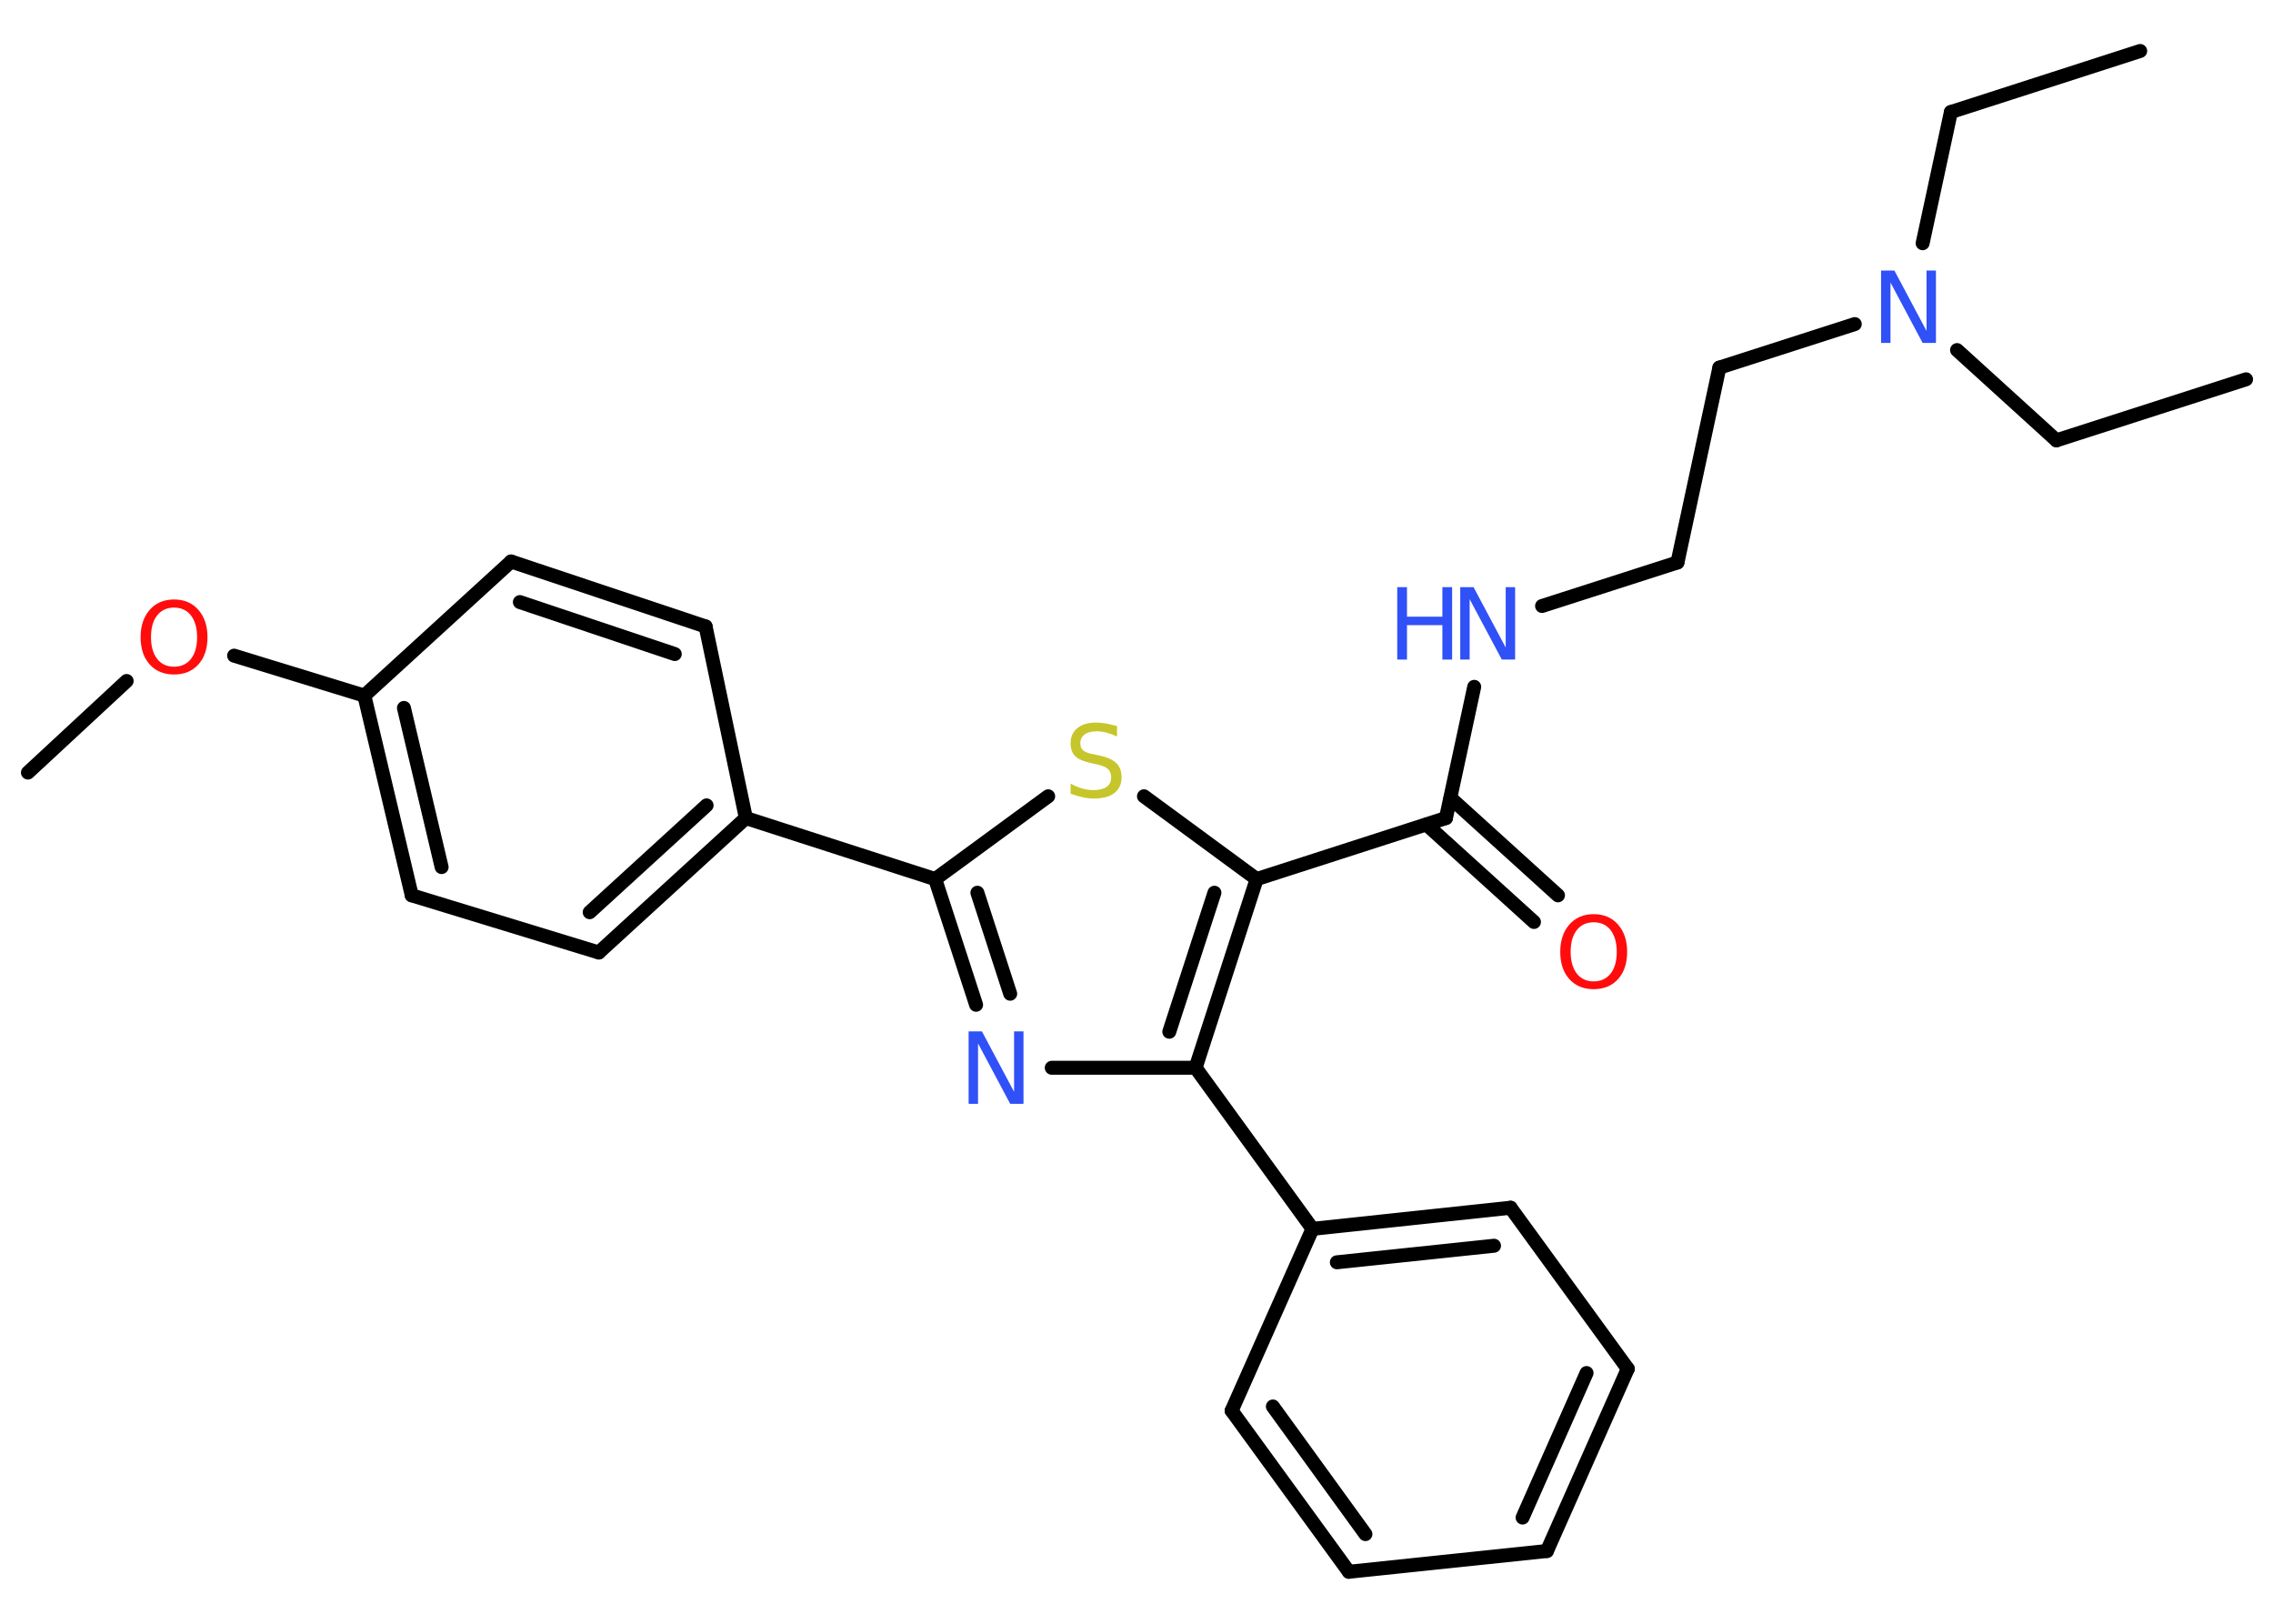 <?xml version='1.0' encoding='UTF-8'?>
<!DOCTYPE svg PUBLIC "-//W3C//DTD SVG 1.1//EN" "http://www.w3.org/Graphics/SVG/1.1/DTD/svg11.dtd">
<svg version='1.2' xmlns='http://www.w3.org/2000/svg' xmlns:xlink='http://www.w3.org/1999/xlink' width='70.0mm' height='50.0mm' viewBox='0 0 70.0 50.0'>
  <desc>Generated by the Chemistry Development Kit (http://github.com/cdk)</desc>
  <g stroke-linecap='round' stroke-linejoin='round' stroke='#000000' stroke-width='.43' fill='#3050F8'>
    <rect x='.0' y='.0' width='70.0' height='50.0' fill='#FFFFFF' stroke='none'/>
    <g id='mol1' class='mol'>
      <line id='mol1bnd1' class='bond' x1='65.91' y1='1.57' x2='60.08' y2='3.45'/>
      <line id='mol1bnd2' class='bond' x1='60.08' y1='3.45' x2='59.21' y2='7.49'/>
      <line id='mol1bnd3' class='bond' x1='60.27' y1='10.78' x2='63.33' y2='13.56'/>
      <line id='mol1bnd4' class='bond' x1='63.33' y1='13.56' x2='69.17' y2='11.68'/>
      <line id='mol1bnd5' class='bond' x1='57.12' y1='9.98' x2='52.95' y2='11.32'/>
      <line id='mol1bnd6' class='bond' x1='52.95' y1='11.32' x2='51.66' y2='17.32'/>
      <line id='mol1bnd7' class='bond' x1='51.66' y1='17.32' x2='47.49' y2='18.66'/>
      <line id='mol1bnd8' class='bond' x1='45.4' y1='21.15' x2='44.53' y2='25.19'/>
      <g id='mol1bnd9' class='bond'>
        <line x1='44.67' y1='24.57' x2='47.98' y2='27.57'/>
        <line x1='43.93' y1='25.39' x2='47.24' y2='28.39'/>
      </g>
      <line id='mol1bnd10' class='bond' x1='44.53' y1='25.19' x2='38.7' y2='27.07'/>
      <line id='mol1bnd11' class='bond' x1='38.7' y1='27.07' x2='35.23' y2='24.52'/>
      <line id='mol1bnd12' class='bond' x1='32.28' y1='24.52' x2='28.8' y2='27.07'/>
      <line id='mol1bnd13' class='bond' x1='28.8' y1='27.07' x2='22.97' y2='25.19'/>
      <g id='mol1bnd14' class='bond'>
        <line x1='18.44' y1='29.33' x2='22.97' y2='25.19'/>
        <line x1='18.16' y1='28.09' x2='21.76' y2='24.8'/>
      </g>
      <line id='mol1bnd15' class='bond' x1='18.44' y1='29.33' x2='12.68' y2='27.57'/>
      <g id='mol1bnd16' class='bond'>
        <line x1='11.22' y1='21.42' x2='12.68' y2='27.57'/>
        <line x1='12.44' y1='21.8' x2='13.6' y2='26.7'/>
      </g>
      <line id='mol1bnd17' class='bond' x1='11.22' y1='21.42' x2='7.21' y2='20.19'/>
      <line id='mol1bnd18' class='bond' x1='3.9' y1='20.97' x2='.86' y2='23.79'/>
      <line id='mol1bnd19' class='bond' x1='11.22' y1='21.42' x2='15.74' y2='17.29'/>
      <g id='mol1bnd20' class='bond'>
        <line x1='21.73' y1='19.29' x2='15.74' y2='17.29'/>
        <line x1='20.78' y1='20.14' x2='16.01' y2='18.54'/>
      </g>
      <line id='mol1bnd21' class='bond' x1='22.97' y1='25.19' x2='21.73' y2='19.29'/>
      <g id='mol1bnd22' class='bond'>
        <line x1='28.8' y1='27.07' x2='30.06' y2='30.94'/>
        <line x1='30.1' y1='27.49' x2='31.11' y2='30.6'/>
      </g>
      <line id='mol1bnd23' class='bond' x1='32.39' y1='32.88' x2='36.82' y2='32.88'/>
      <g id='mol1bnd24' class='bond'>
        <line x1='36.82' y1='32.88' x2='38.7' y2='27.07'/>
        <line x1='36.01' y1='31.77' x2='37.4' y2='27.49'/>
      </g>
      <line id='mol1bnd25' class='bond' x1='36.82' y1='32.88' x2='40.42' y2='37.84'/>
      <g id='mol1bnd26' class='bond'>
        <line x1='46.52' y1='37.19' x2='40.42' y2='37.84'/>
        <line x1='46.01' y1='38.36' x2='41.17' y2='38.87'/>
      </g>
      <line id='mol1bnd27' class='bond' x1='46.52' y1='37.19' x2='50.13' y2='42.15'/>
      <g id='mol1bnd28' class='bond'>
        <line x1='47.64' y1='47.76' x2='50.13' y2='42.15'/>
        <line x1='46.89' y1='46.73' x2='48.86' y2='42.28'/>
      </g>
      <line id='mol1bnd29' class='bond' x1='47.64' y1='47.76' x2='41.54' y2='48.4'/>
      <g id='mol1bnd30' class='bond'>
        <line x1='37.93' y1='43.44' x2='41.54' y2='48.4'/>
        <line x1='39.2' y1='43.31' x2='42.05' y2='47.24'/>
      </g>
      <line id='mol1bnd31' class='bond' x1='40.42' y1='37.84' x2='37.93' y2='43.44'/>
      <path id='mol1atm3' class='atom' d='M57.94 8.33h.4l.99 1.86v-1.86h.29v2.23h-.41l-.99 -1.86v1.86h-.29v-2.23z' stroke='none'/>
      <g id='mol1atm8' class='atom'>
        <path d='M44.98 18.08h.4l.99 1.86v-1.86h.29v2.23h-.41l-.99 -1.86v1.86h-.29v-2.23z' stroke='none'/>
        <path d='M43.03 18.08h.3v.91h1.09v-.91h.3v2.23h-.3v-1.06h-1.09v1.06h-.3v-2.23z' stroke='none'/>
      </g>
      <path id='mol1atm10' class='atom' d='M49.08 28.4q-.33 .0 -.52 .24q-.19 .24 -.19 .67q.0 .42 .19 .67q.19 .24 .52 .24q.33 .0 .52 -.24q.19 -.24 .19 -.67q.0 -.42 -.19 -.67q-.19 -.24 -.52 -.24zM49.08 28.15q.47 .0 .75 .32q.28 .32 .28 .84q.0 .53 -.28 .84q-.28 .31 -.75 .31q-.47 .0 -.75 -.31q-.28 -.31 -.28 -.84q.0 -.52 .28 -.84q.28 -.32 .75 -.32z' stroke='none' fill='#FF0D0D'/>
      <path id='mol1atm12' class='atom' d='M34.4 22.39v.29q-.17 -.08 -.32 -.12q-.15 -.04 -.3 -.04q-.25 .0 -.38 .1q-.13 .1 -.13 .27q.0 .15 .09 .22q.09 .08 .34 .12l.18 .04q.33 .07 .5 .23q.16 .16 .16 .43q.0 .32 -.22 .49q-.22 .17 -.64 .17q-.16 .0 -.34 -.04q-.18 -.04 -.37 -.11v-.31q.18 .1 .36 .15q.18 .05 .35 .05q.26 .0 .4 -.1q.14 -.1 .14 -.29q.0 -.17 -.1 -.26q-.1 -.09 -.33 -.14l-.18 -.04q-.34 -.07 -.49 -.21q-.15 -.14 -.15 -.4q.0 -.3 .21 -.47q.21 -.17 .57 -.17q.15 .0 .32 .03q.16 .03 .33 .08z' stroke='none' fill='#C6C62C'/>
      <path id='mol1atm18' class='atom' d='M5.36 18.71q-.33 .0 -.52 .24q-.19 .24 -.19 .67q.0 .42 .19 .67q.19 .24 .52 .24q.33 .0 .52 -.24q.19 -.24 .19 -.67q.0 -.42 -.19 -.67q-.19 -.24 -.52 -.24zM5.36 18.46q.47 .0 .75 .32q.28 .32 .28 .84q.0 .53 -.28 .84q-.28 .31 -.75 .31q-.47 .0 -.75 -.31q-.28 -.31 -.28 -.84q.0 -.52 .28 -.84q.28 -.32 .75 -.32z' stroke='none' fill='#FF0D0D'/>
      <path id='mol1atm22' class='atom' d='M29.84 31.76h.4l.99 1.86v-1.86h.29v2.23h-.41l-.99 -1.86v1.86h-.29v-2.23z' stroke='none'/>
    </g>
  </g>
</svg>
